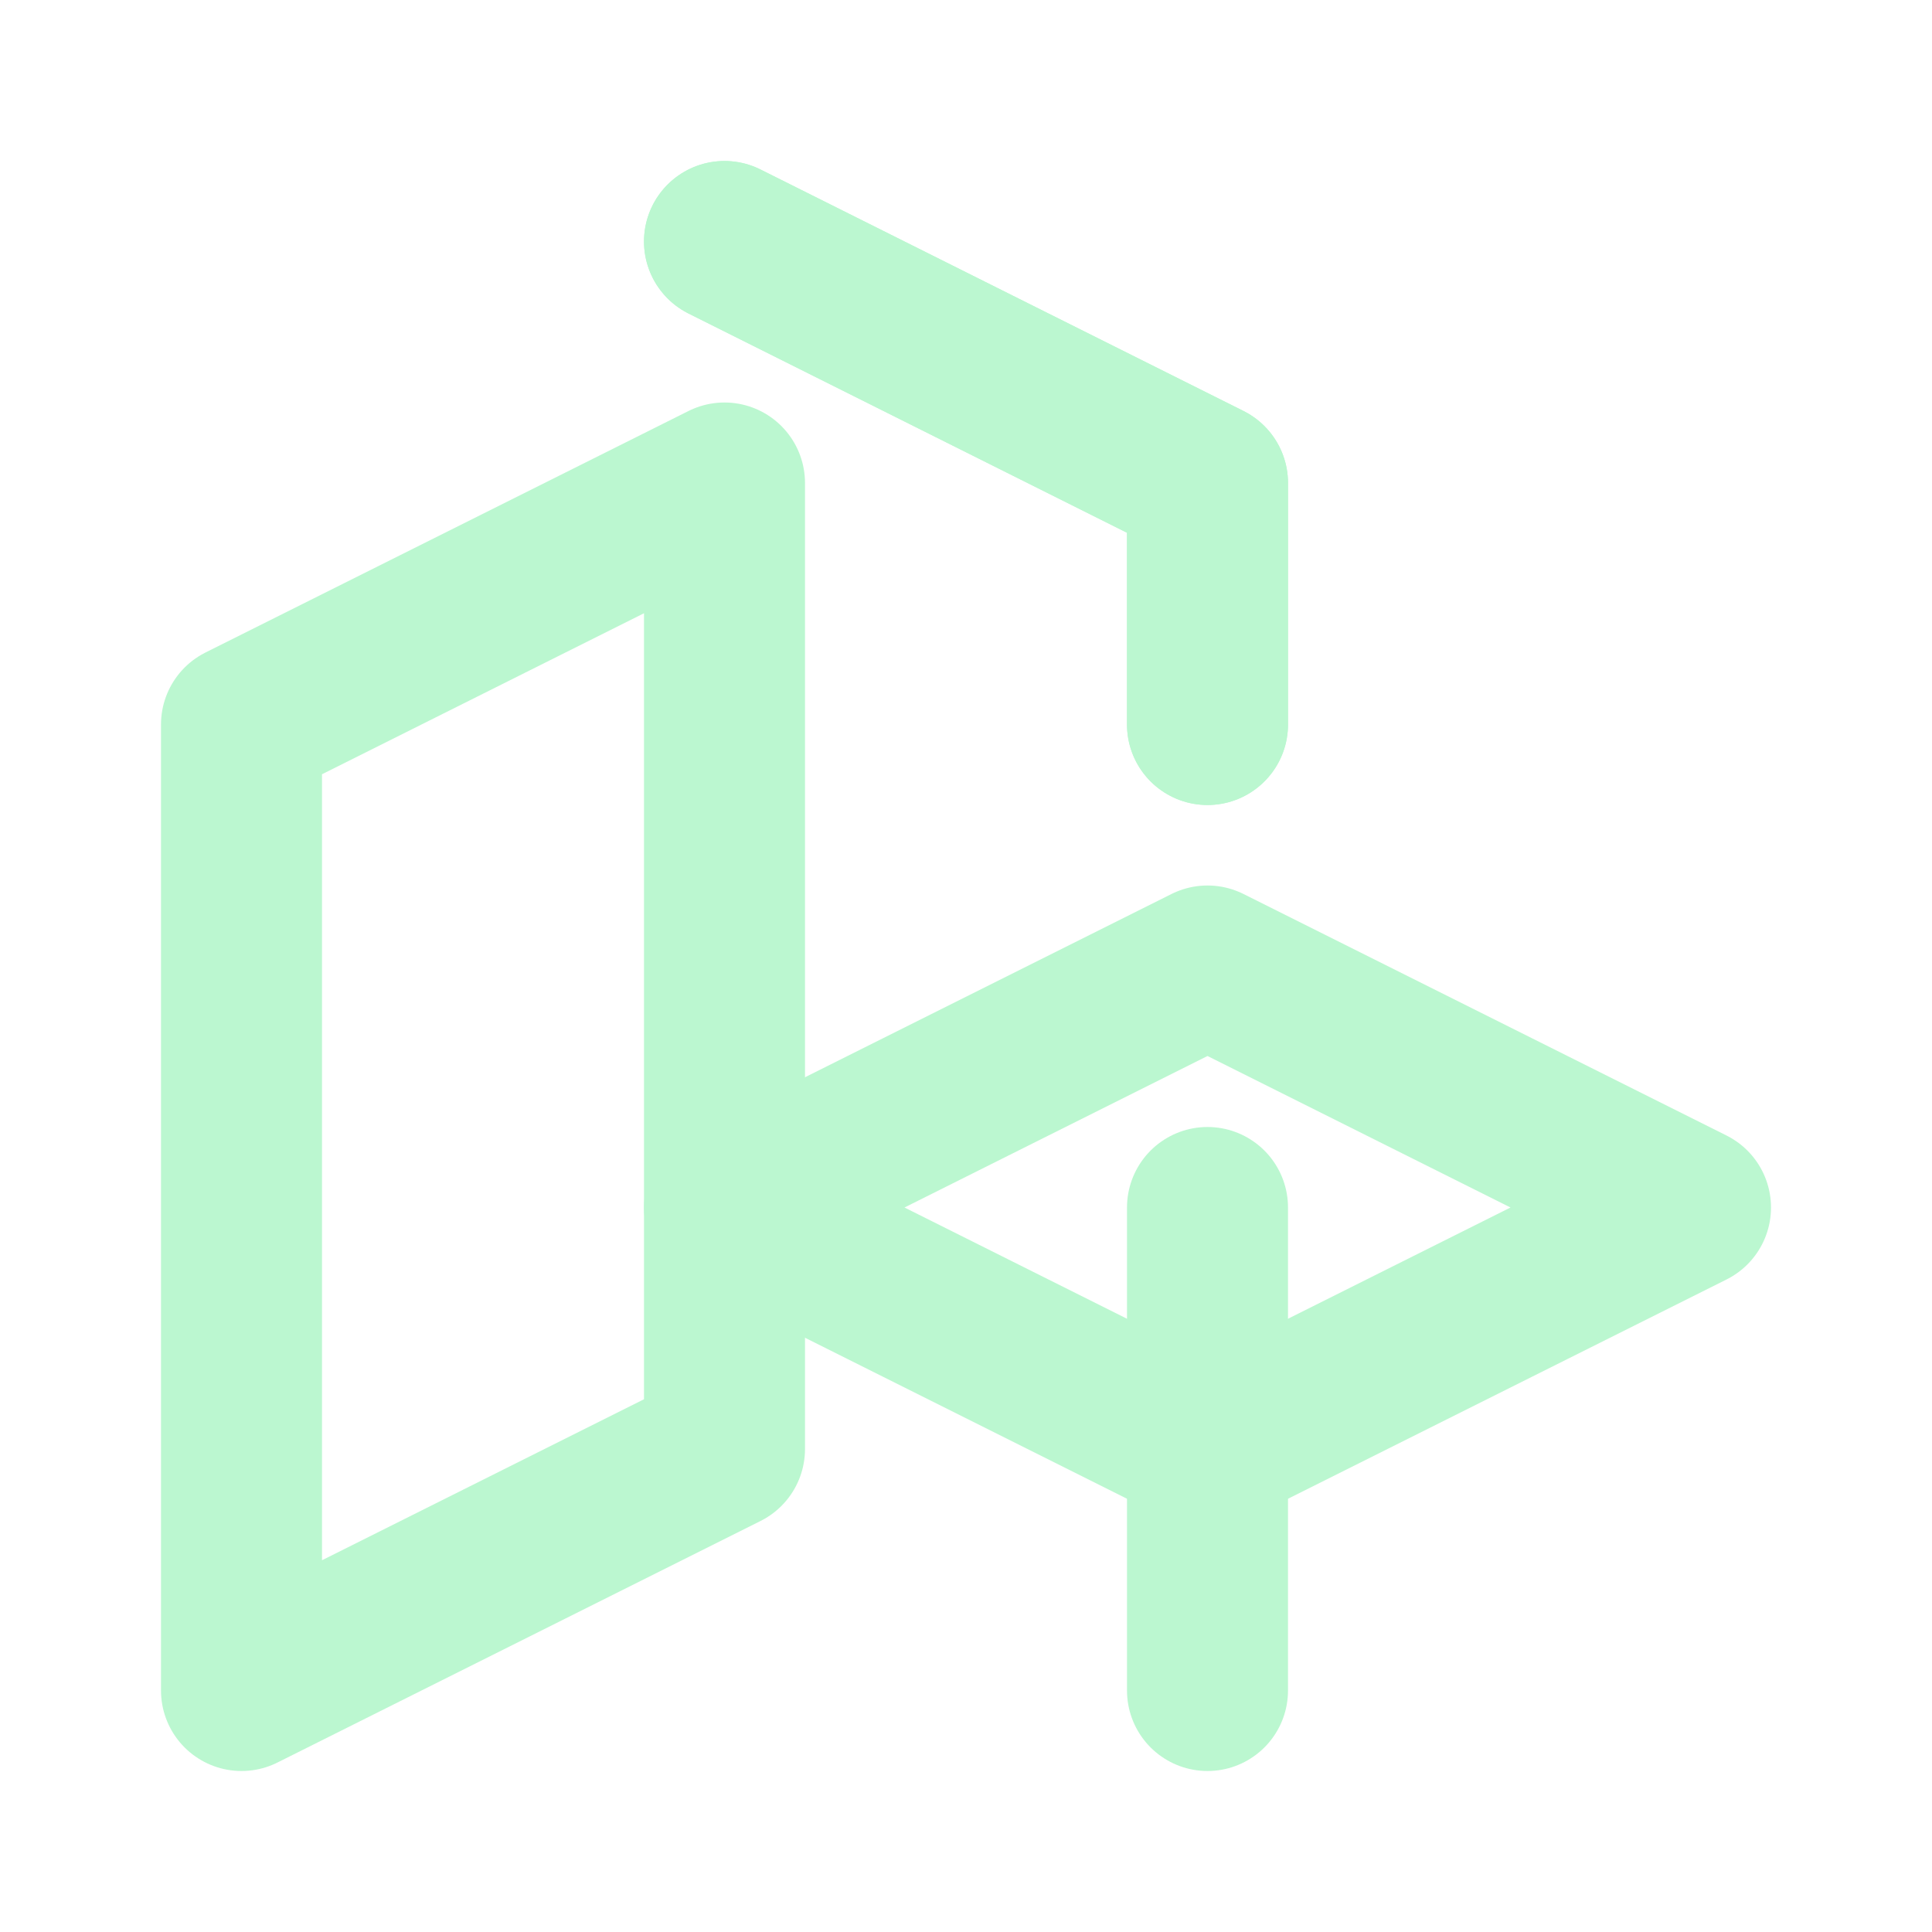 <svg xmlns="http://www.w3.org/2000/svg" width="64" height="64" viewBox="0 0 24 24" fill="none" stroke="#bbf7d0" stroke-width="2" stroke-linecap="round" stroke-linejoin="round">
    <path d="M9 18l-6 3V9l6-3z"></path>
    <path d="M15 21v-6"></path>
    <path d="M9 3l6 3v3"></path>
    <path d="M9 3l6 3v3"></path>
    <path d="M21 15l-6 3-6-3 6-3z"></path>
</svg>
